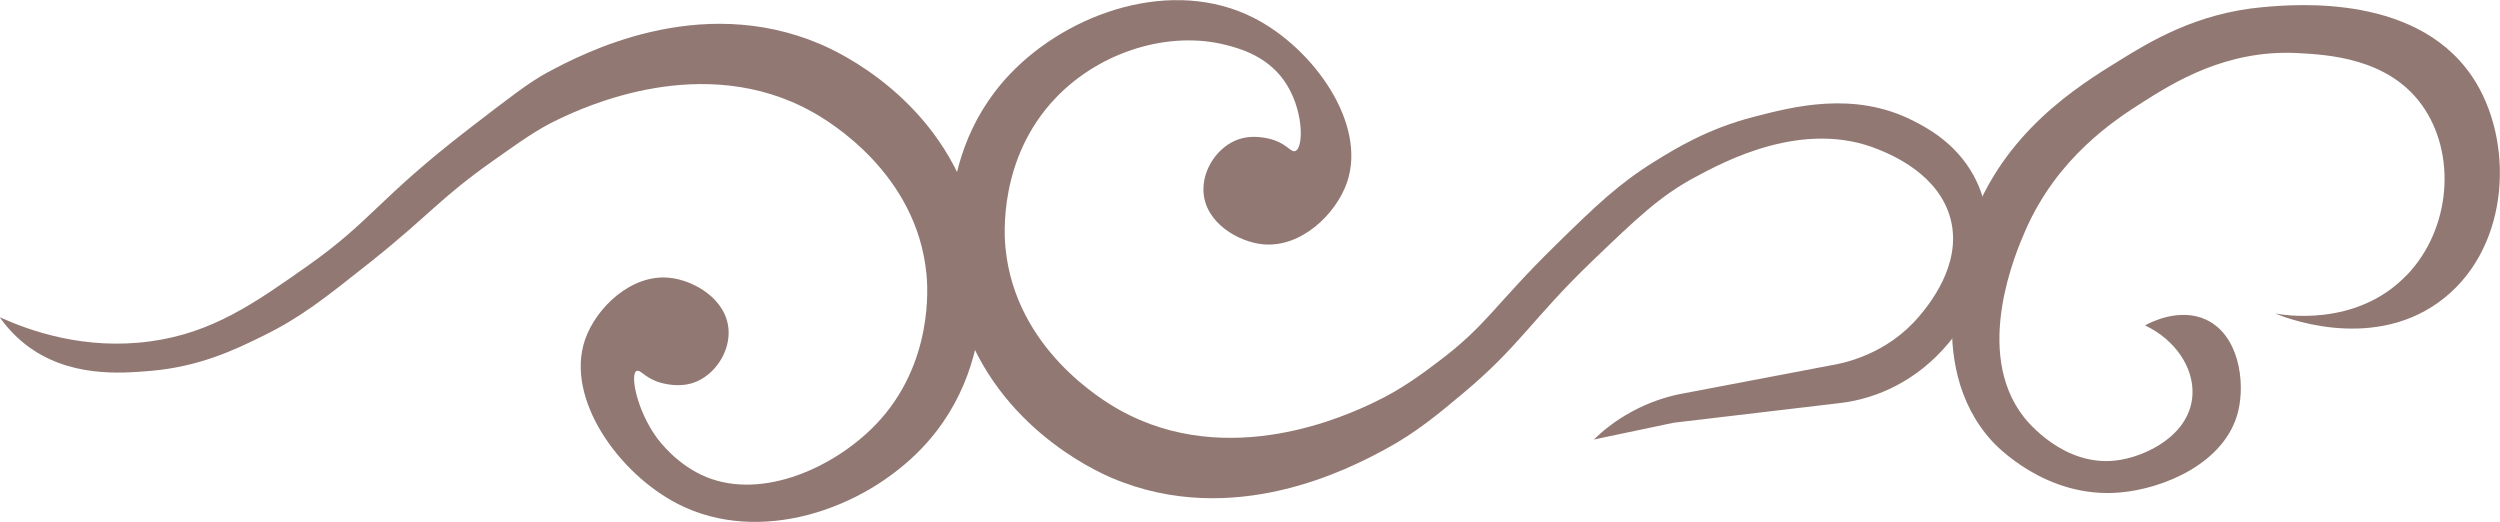 <?xml version="1.0" encoding="UTF-8"?>
<svg id="Calque_2" data-name="Calque 2" xmlns="http://www.w3.org/2000/svg" viewBox="0 0 215.74 45.05">
  <defs>
    <style>
      .cls-1 {
        fill: #917873;
        stroke-width: 0px;
      }
    </style>
  </defs>
  <g id="Calque_1-2" data-name="Calque 1">
    <g>
      <path class="cls-1" d="M111.77,13.03c-.34.14-.61-.47-1.69-.89-.1-.04-1.65-.63-3.16-.13-1.8.59-3.2,2.61-3.06,4.6.18,2.62,2.98,4.26,5.11,4.47,3.29.33,6.33-2.59,7.28-5.36,1.72-5.06-2.89-11.54-8.04-14.17-7.01-3.57-15.97-.5-21.06,4.85-7.48,7.87-4.78,18.74-4.47,19.91,2.73,10.27,11.92,14.36,13.28,14.94,10.52,4.47,20.57-.87,23.49-2.43,2.76-1.47,4.82-3.22,6.77-4.85,4.97-4.15,5.92-6.38,11.16-11.42,3.92-3.76,5.88-5.64,8.88-7.25,2.53-1.36,9.38-5.07,15.87-2.39,1.15.47,5.23,2.16,6.21,6.04,1,3.94-1.98,7.46-2.72,8.34-2.82,3.34-6.6,4.08-7.74,4.26-4.36.83-8.72,1.66-13.08,2.49-1.05.23-2.48.66-4.03,1.51-1.43.78-2.5,1.67-3.23,2.38l6.89-1.45c4.79-.57,9.59-1.13,14.38-1.7,3.18-.38,6.65-1.93,9.36-5.19,3-3.61,4.75-9.7,2.13-14.47-1.57-2.85-4.12-4.15-5.22-4.71-5.11-2.59-10.36-1.2-13.76-.32-3.99,1.03-6.76,2.75-8.51,3.83-3.14,1.95-5.07,3.81-8.49,7.16-5.39,5.27-5.95,6.92-10.14,10.08-1.28.97-3.16,2.41-5.62,3.57-2.16,1.03-12.51,5.93-21.96.64-1.4-.78-8.98-5.26-9.83-13.97-.1-.98-.65-7.74,4.34-12.96,3.93-4.1,9.87-5.78,14.65-4.57,1.14.29,3.49.92,5.01,3.03,1.74,2.4,1.76,5.82,1.02,6.13Z"/>
      <path class="cls-1" d="M54.96,32.02c.27-.15.61.47,1.69.89.1.04,1.65.63,3.16.13,1.8-.59,3.2-2.61,3.06-4.6-.18-2.62-2.98-4.26-5.11-4.47-3.29-.33-6.33,2.59-7.28,5.36-1.72,5.06,2.89,11.54,8.04,14.17,7.01,3.57,15.97.5,21.06-4.85,7.48-7.87,4.78-18.74,4.47-19.91-2.73-10.27-11.92-14.36-13.28-14.94-10.52-4.47-20.57.87-23.49,2.43-1.61.86-3.32,2.2-6.77,4.85-7.94,6.12-8.41,7.95-13.96,11.86-4.57,3.22-8.23,5.8-13.6,6.52-5.66.77-10.38-.91-12.98-2.09.46.65,1.17,1.52,2.21,2.34,3.69,2.89,8.26,2.51,10.77,2.3,4.26-.36,7.31-1.82,9.74-3.02,3.28-1.61,5.3-3.22,9.28-6.38,5.1-4.06,5.95-5.47,10.57-8.73,2.32-1.63,3.77-2.7,5.62-3.57,2.16-1.03,12.51-5.93,21.96-.64,1.4.78,8.98,5.26,9.83,13.97.1.98.65,7.74-4.34,12.96-3.54,3.7-9.74,6.56-14.65,4.57-2.54-1.04-4.07-3.11-4.31-3.44-1.7-2.36-2.29-5.42-1.72-5.72Z"/>
      <path class="cls-1" d="M207.71,23.73c3.83-4.01,4.29-10.51,1.28-14.68-2.94-4.07-8.16-4.33-10.72-4.47-6.16-.32-10.71,2.56-13.32,4.21-2.5,1.58-7.42,4.8-10.17,11.11-.75,1.72-4.56,10.43-.13,16.09.32.41,3.45,4.27,7.93,3.75,2.64-.31,6.43-2.22,6.62-5.66.13-2.39-1.52-4.78-4.09-6,.45-.25,2.94-1.55,5.23-.51,2.86,1.3,3.43,5.35,2.81,7.91-1.1,4.5-6.46,6.7-10.21,7.02-6.41.56-10.75-4.11-11.08-4.48-6.02-6.68-2.38-17.02-1.81-18.63,2.81-7.98,9.27-11.96,12.85-14.17,2.61-1.61,6.61-4.08,12.34-4.6,2.79-.25,13.8-1.25,18.46,6.56,3.33,5.58,2.78,14.59-3.29,18.93-6.03,4.31-13.63,1.13-14.07.94.44.09,6.94,1.31,11.36-3.32Z"/>
    </g>
  </g>
</svg>